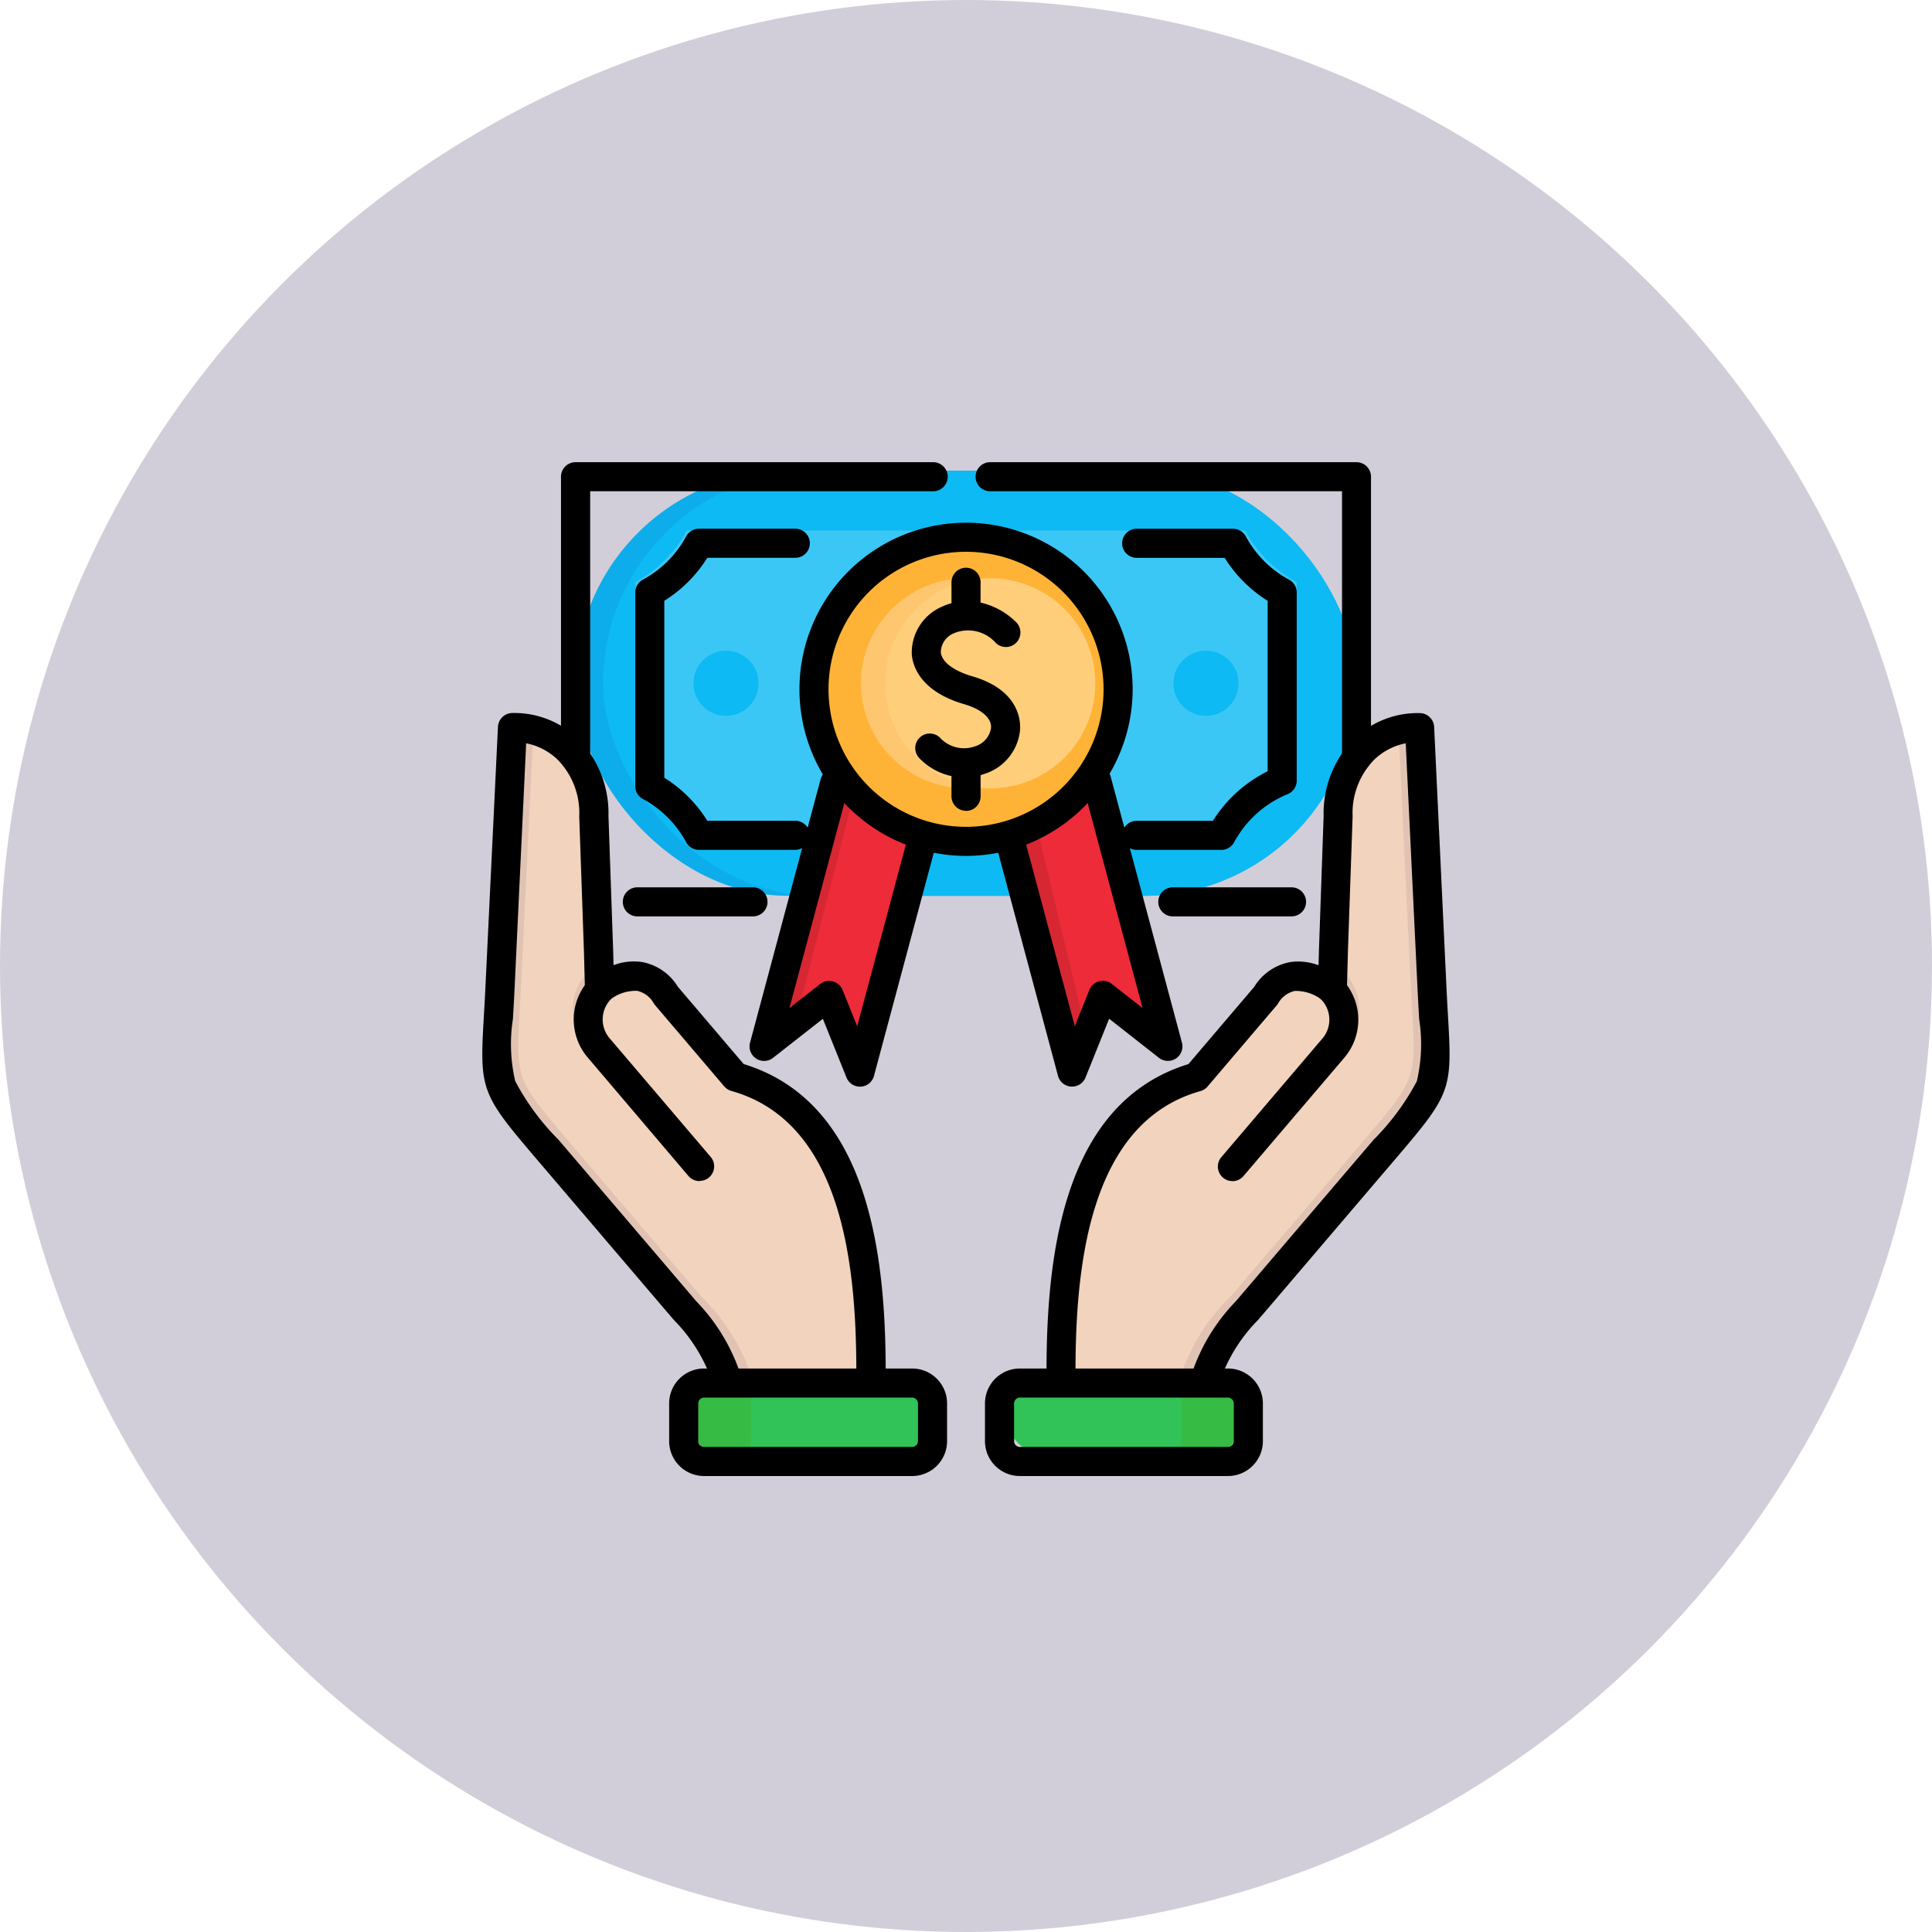<svg xmlns="http://www.w3.org/2000/svg" width="83" height="83" viewBox="0 0 83 83"><g transform="translate(6096.797 8667.489)"><circle cx="41.5" cy="41.5" r="41.5" transform="translate(-6096.797 -8667.489)" fill="#d1ced9"/><g transform="translate(-6103.093 -8663.633)"><rect width="33.55" height="18.264" rx="9.132" transform="translate(31.021 16.366)" fill="#0cadea"/><rect width="32.366" height="18.264" rx="9.132" transform="translate(32.205 16.366)" fill="#0dbaf3"/><path d="M101.665,48.364h23.99a5.451,5.451,0,0,0,2.209,2.209V59.03a5.446,5.446,0,0,0-2.737,2.458H101.665a5.451,5.451,0,0,0-2.209-2.209v-8.7A5.451,5.451,0,0,0,101.665,48.364Z" transform="translate(-65.864 -29.427)" fill="#3bc7f5" fill-rule="evenodd"/><circle cx="1.399" cy="1.399" r="1.399" transform="translate(36.087 24.099)" fill="#0dbaf3"/><circle cx="1.399" cy="1.399" r="1.399" transform="translate(56.707 24.099)" fill="#0dbaf3"/><path d="M166.346,126.648l4.119,1.1-3.758,14.026a.268.268,0,0,1-.507.031l-1.026-2.551-2.163,1.7a.268.268,0,0,1-.424-.28l3.758-14.026Z" transform="translate(-123.259 -100.608)" fill="#ee2b39" fill-rule="evenodd"/><path d="M163.822,171.544l-.811.636a.268.268,0,0,1-.424-.28l2.923-10.91.953.244-2.641,10.31Z" transform="translate(-123.258 -131.834)" fill="#d62733" fill-rule="evenodd"/><path d="M266.619,126.648l-4.12,1.1,3.758,14.026a.268.268,0,0,0,.507.031l1.026-2.551,2.163,1.7a.268.268,0,0,0,.424-.28l-3.758-14.026Z" transform="translate(-214.113 -100.608)" fill="#ee2b39" fill-rule="evenodd"/><path d="M264.6,143.583l3.568,13.316a.268.268,0,0,0,.507.031l.292-.727-3.092-12.925Z" transform="translate(-216.021 -115.729)" fill="#d62733" fill-rule="evenodd"/><circle cx="6.562" cy="6.562" r="6.562" transform="translate(38.514 25.5) rotate(-45)" fill="#ffb336"/><path d="M298.955,167.218l5.635,1.51.644-1.645a8.628,8.628,0,0,1,2.148-3.35l5.634-6.6c2.59-3.036,2.268-2.658,2.061-6.962q-.44-9.147-.526-10.928a.435.435,0,0,0-.483-.412,3.586,3.586,0,0,0-3.076,3.83l-.2,5.808-.048,1.72c0,.01-1.738-1.485-2.893.27l-3.005,3.528c-5.425,1.522-5.929,8.424-5.892,13.235Z" transform="translate(-247.26 -111.679)" fill="#e0c3b3" fill-rule="evenodd"/><path d="M313.033,141.65a3.714,3.714,0,0,0-2.04,3.538l-.2,5.808-.048,1.72c0,.037-1.7-1.55-2.893.27l-3.005,3.528c-5.425,1.521-5.929,8.424-5.892,13.235l4.71,1.262.644-1.645a8.628,8.628,0,0,1,2.148-3.35l5.634-6.6c2.59-3.036,2.268-2.658,2.061-6.962l-.5-10.426a.435.435,0,0,0-.619-.373Z" transform="translate(-247.261 -114.21)" fill="#f2d3bd" fill-rule="evenodd"/><path d="M381.05,255.145l-.022.793s-.094-.076-.252-.177a.433.433,0,0,0,.106.135l.006,0h0a1.39,1.39,0,0,1,.472.972,1.48,1.48,0,0,1-.33,1.035l-.014.016-.005.006h0l-4.659,5.423a.433.433,0,1,0,.659.564l4.66-5.423h0l.005-.006.017-.022a2.343,2.343,0,0,0,.531-1.646,2.258,2.258,0,0,0-.775-1.578h0l-.006,0a.435.435,0,0,0-.4-.089Z" transform="translate(-317.542 -217.431)" fill="#f2d3bd" fill-rule="evenodd"/><path d="M377.013,263.915a.433.433,0,0,1-.659-.564l4.659-5.423h0l.005-.006.014-.016a1.48,1.48,0,0,0,.33-1.035,1.408,1.408,0,0,0-.345-.847l.029-.879a.434.434,0,0,1,.4.087l.006,0h0a2.258,2.258,0,0,1,.775,1.578,2.344,2.344,0,0,1-.531,1.646l-.017.022-.005.006h0l-4.66,5.423Z" transform="translate(-317.542 -217.43)" fill="#e0c3b3" fill-rule="evenodd"/><rect width="9.925" height="3.486" rx="1.743" transform="translate(49.474 55.186)" fill="#31c357"/><path d="M357.855,447.853h1.294a1.027,1.027,0,0,1,1.067.975v1.537a1.027,1.027,0,0,1-1.067.975h-1.294Z" transform="translate(-300.817 -392.667)" fill="#36bc44" fill-rule="evenodd"/><path d="M50.111,167.218l-5.635,1.51-.644-1.645a8.628,8.628,0,0,0-2.148-3.35l-5.634-6.6c-2.59-3.036-2.268-2.658-2.061-6.962l.526-10.928a.435.435,0,0,1,.483-.412,3.586,3.586,0,0,1,3.076,3.83l.2,5.808.048,1.72c0,.01,1.738-1.485,2.893.27l3,3.528c5.425,1.522,5.929,8.424,5.892,13.235Z" transform="translate(-6.214 -111.679)" fill="#e0c3b3" fill-rule="evenodd"/><path d="M45.3,141.65a3.714,3.714,0,0,1,2.04,3.538l.2,5.808.048,1.72c0,.037,1.7-1.55,2.893.27l3,3.528c5.425,1.521,5.929,8.424,5.892,13.235l-4.71,1.262-.644-1.645a8.629,8.629,0,0,0-2.148-3.35l-5.634-6.6c-2.59-3.036-2.268-2.658-2.061-6.962l.5-10.426a.435.435,0,0,1,.619-.373Z" transform="translate(-15.482 -114.21)" fill="#f2d3bd" fill-rule="evenodd"/><path d="M71,255.145l.022.793s.094-.076.252-.177a.433.433,0,0,1-.106.135l-.006,0h0a1.39,1.39,0,0,0-.472.972,1.479,1.479,0,0,0,.33,1.035l.014.016.005.006h0l4.659,5.423a.433.433,0,1,1-.659.564l-4.66-5.423h0l-.005-.006-.018-.022a2.343,2.343,0,0,1-.531-1.646,2.258,2.258,0,0,1,.775-1.578h0l.006,0a.435.435,0,0,1,.4-.089Z" transform="translate(-38.916 -217.431)" fill="#f2d3bd" fill-rule="evenodd"/><path d="M75.037,263.915a.433.433,0,0,0,.659-.564l-4.659-5.423h0l-.005-.006-.014-.016a1.48,1.48,0,0,1-.33-1.035,1.408,1.408,0,0,1,.345-.847L71,255.145a.434.434,0,0,0-.4.087l-.006,0h0a2.258,2.258,0,0,0-.775,1.578,2.344,2.344,0,0,0,.531,1.646l.018.022.005.006h0Z" transform="translate(-38.915 -217.43)" fill="#e0c3b3" fill-rule="evenodd"/><rect width="10.15" height="3.486" rx="1.743" transform="translate(36.193 55.186)" fill="#31c357"/><path d="M130.487,447.853h-1.294a1.027,1.027,0,0,0-1.067.975v1.537a1.027,1.027,0,0,0,1.067.975h1.294Z" transform="translate(-91.933 -392.667)" fill="#36bc44" fill-rule="evenodd"/><circle cx="4.512" cy="4.512" r="4.512" transform="translate(43.284 20.987)" fill="#fec66f"/><g transform="translate(27.019 16)"><path d="M221.753,71.286a4.512,4.512,0,1,1-3.991,4.482A4.512,4.512,0,0,1,221.753,71.286Z" transform="translate(-200.454 -66.269)" fill="#ffce7b" fill-rule="evenodd"/><path d="M64.872,29.32a.624.624,0,0,1-.625-.624V16.624A.625.625,0,0,1,64.871,16H80.236a.624.624,0,1,1,0,1.249H65.5V28.7a.625.625,0,0,1-.624.625Zm33.549,0A.625.625,0,0,1,97.8,28.7V17.249H82.683a.624.624,0,1,1,0-1.249H98.421a.624.624,0,0,1,.624.624V28.7a.624.624,0,0,1-.624.625ZM72.494,35.513H67.527a.624.624,0,1,1,0-1.249h4.967a.624.624,0,0,1,0,1.249Zm23.137,0h-5.1a.624.624,0,1,1,0-1.249h5.1a.624.624,0,1,1,0,1.249Z" transform="translate(-60.869 -16)" fill-rule="evenodd"/><path d="M106.3,61.3h-4.139a.626.626,0,0,1-.55-.328,4.561,4.561,0,0,0-1.859-1.859.626.626,0,0,1-.328-.55V50.239a.624.624,0,0,1,.328-.55,4.573,4.573,0,0,0,1.859-1.859.624.624,0,0,1,.55-.328H106.3a.624.624,0,1,1,0,1.249h-3.78a5.808,5.808,0,0,1-1.848,1.847V58.2a5.8,5.8,0,0,1,1.847,1.848h3.78a.624.624,0,1,1,0,1.249Zm18.3,0h-3.635a.624.624,0,1,1,0-1.249h3.276a5.839,5.839,0,0,1,2.352-2.13V50.6a5.818,5.818,0,0,1-1.848-1.847h-3.78a.624.624,0,1,1,0-1.249h4.14a.623.623,0,0,1,.549.328,4.574,4.574,0,0,0,1.859,1.859.623.623,0,0,1,.328.55v8.085a.626.626,0,0,1-.39.579,4.586,4.586,0,0,0-2.3,2.068.625.625,0,0,1-.549.328Z" transform="translate(-92.856 -44.644)" fill-rule="evenodd"/><path d="M43.6,164.158l-.181-.677-.336,0c.036-4.7-.482-11.108-5.37-12.478a.631.631,0,0,1-.307-.2l-2.97-3.488a.63.63,0,0,1-.046-.062,1.107,1.107,0,0,0-.719-.55,1.814,1.814,0,0,0-1.223.424.625.625,0,0,1-1.021-.467l-.046-1.7-.2-5.738a.154.154,0,0,1,0-.021,3.273,3.273,0,0,0-.921-2.422,2.692,2.692,0,0,0-1.36-.711L28.4,146.655c-.022.475-.047.892-.069,1.26a6.971,6.971,0,0,0,.1,2.668,10.455,10.455,0,0,0,1.86,2.518l5.571,6.531.339.4a8.174,8.174,0,0,1,1.89,3.094l.08.2L37,163.782l-.08-.205a7.037,7.037,0,0,0-1.674-2.734l-.343-.4-5.57-6.53c-2.372-2.78-2.435-2.95-2.253-6.07.021-.365.045-.78.068-1.247l.54-11.229a.626.626,0,0,1,.607-.6,3.94,3.94,0,0,1,2.841,1.112,4.552,4.552,0,0,1,1.3,3.307l.2,5.732.019.684a2.425,2.425,0,0,1,1.233-.135,2.293,2.293,0,0,1,1.531,1.063l2.826,3.318c5.538,1.7,6.133,8.582,6.1,13.635a.625.625,0,0,1-.463.6l-.269.072Z" transform="translate(-27.019 -123.992)" fill-rule="evenodd"/><path d="M75.7,266.616a.625.625,0,0,1-.475-.219L70.892,261.3a2.512,2.512,0,0,1,.246-3.5.625.625,0,0,1,.81.951,1.245,1.245,0,0,0-.105,1.735l4.337,5.092a.624.624,0,0,1-.476,1.03Z" transform="translate(-66.372 -235.732)" fill-rule="evenodd"/><path d="M116.96,446.358a.254.254,0,0,0-.25.251v1.619a.253.253,0,0,0,.25.25H125.9a.253.253,0,0,0,.25-.25v-1.619a.254.254,0,0,0-.25-.251Zm8.939,3.369H116.96a1.5,1.5,0,0,1-1.5-1.5v-1.619a1.5,1.5,0,0,1,1.5-1.5H125.9a1.5,1.5,0,0,1,1.5,1.5v1.619a1.5,1.5,0,0,1-1.5,1.5Z" transform="translate(-107.436 -406.172)" fill-rule="evenodd"/><path d="M294.849,164.16l-.268-.072a.623.623,0,0,1-.463-.6c-.039-5.053.556-11.935,6.094-13.635l2.826-3.318a2.3,2.3,0,0,1,1.532-1.062,2.43,2.43,0,0,1,1.232.134l.019-.679.2-5.736a4.553,4.553,0,0,1,1.3-3.307,3.938,3.938,0,0,1,2.842-1.112.626.626,0,0,1,.606.6L311.3,146.6c.022.467.046.882.067,1.247.182,3.12.119,3.29-2.252,6.069l-5.571,6.531-.343.4a7.028,7.028,0,0,0-1.674,2.734l-.08.205-1.163-.456.08-.2a8.174,8.174,0,0,1,1.89-3.094l.34-.4,5.57-6.53a10.508,10.508,0,0,0,1.862-2.519,6.992,6.992,0,0,0,.1-2.668c-.021-.368-.046-.785-.069-1.26l-.509-10.588a2.691,2.691,0,0,0-1.361.711,3.275,3.275,0,0,0-.921,2.422v.021l-.2,5.743-.046,1.7a.625.625,0,0,1-1.022.467,1.811,1.811,0,0,0-1.223-.424,1.108,1.108,0,0,0-.719.55.6.6,0,0,1-.046.062l-2.971,3.488a.626.626,0,0,1-.307.2c-4.888,1.37-5.405,7.778-5.369,12.478l-.337,0-.181.677Z" transform="translate(-269.88 -123.994)" fill-rule="evenodd"/><path d="M375.875,266.616a.624.624,0,0,1-.476-1.029l4.338-5.092a1.246,1.246,0,0,0-.106-1.735.625.625,0,0,1,.81-.951,2.512,2.512,0,0,1,.246,3.5L376.35,266.4a.624.624,0,0,1-.475.22Z" transform="translate(-343.652 -235.732)" fill-rule="evenodd"/><path d="M266.483,446.358a.254.254,0,0,0-.25.251v1.619a.253.253,0,0,0,.25.25h8.939a.253.253,0,0,0,.25-.25v-1.619a.254.254,0,0,0-.25-.251Zm8.939,3.369h-8.939a1.5,1.5,0,0,1-1.5-1.5v-1.619a1.5,1.5,0,0,1,1.5-1.5h8.939a1.5,1.5,0,0,1,1.5,1.5v1.619a1.5,1.5,0,0,1-1.5,1.5Z" transform="translate(-243.391 -406.172)" fill-rule="evenodd"/><path d="M158.255,174.7a.623.623,0,0,1-.579-.392l-1.014-2.523-2.14,1.678a.625.625,0,0,1-.989-.653l3.032-11.315a.624.624,0,1,1,1.206.324l-2.547,9.507,1.322-1.037a.624.624,0,0,1,.964.259l.627,1.559,2.08-7.766a.625.625,0,0,1,1.207.323l-2.566,9.574a.624.624,0,0,1-.566.462h-.038Z" transform="translate(-142.034 -147.873)" fill-rule="evenodd"/><path d="M273.21,173.7h-.038a.626.626,0,0,1-.566-.462l-2.668-9.958a.624.624,0,1,1,1.206-.324l2.184,8.151.626-1.559a.624.624,0,0,1,.964-.259l1.322,1.037-2.574-9.606a.625.625,0,1,1,1.207-.324l3.058,11.414a.624.624,0,0,1-.988.653l-2.14-1.678-1.014,2.523a.624.624,0,0,1-.579.392Z" transform="translate(-247.877 -146.875)" fill-rule="evenodd"/><path d="M184.284,45.9a5.908,5.908,0,1,0,5.909,5.909A5.915,5.915,0,0,0,184.284,45.9Zm0,13.065a7.157,7.157,0,1,1,7.158-7.157A7.165,7.165,0,0,1,184.284,58.965Z" transform="translate(-163.506 -42.051)" fill-rule="evenodd"/><path d="M232.59,76.4a.625.625,0,0,1-.624-.624v-.868a2.69,2.69,0,0,1-1.4-.79.625.625,0,0,1,.906-.86,1.4,1.4,0,0,0,1.493.376.981.981,0,0,0,.7-.794c.033-.419-.4-.8-1.156-1.022-1.916-.558-2.211-1.679-2.248-2.136a2.15,2.15,0,0,1,1.283-2.046,2.492,2.492,0,0,1,.423-.155v-.9a.624.624,0,0,1,1.249,0v.873a3.156,3.156,0,0,1,1.517.832.624.624,0,1,1-.859.906,1.588,1.588,0,0,0-1.789-.426.9.9,0,0,0-.578.816c.034.415.539.8,1.352,1.039,2.029.591,2.083,1.924,2.052,2.32a2.195,2.195,0,0,1-1.527,1.872c-.055.02-.111.037-.167.054v.913a.625.625,0,0,1-.624.624Z" transform="translate(-211.813 -61.423)" fill-rule="evenodd"/></g></g></g></svg>